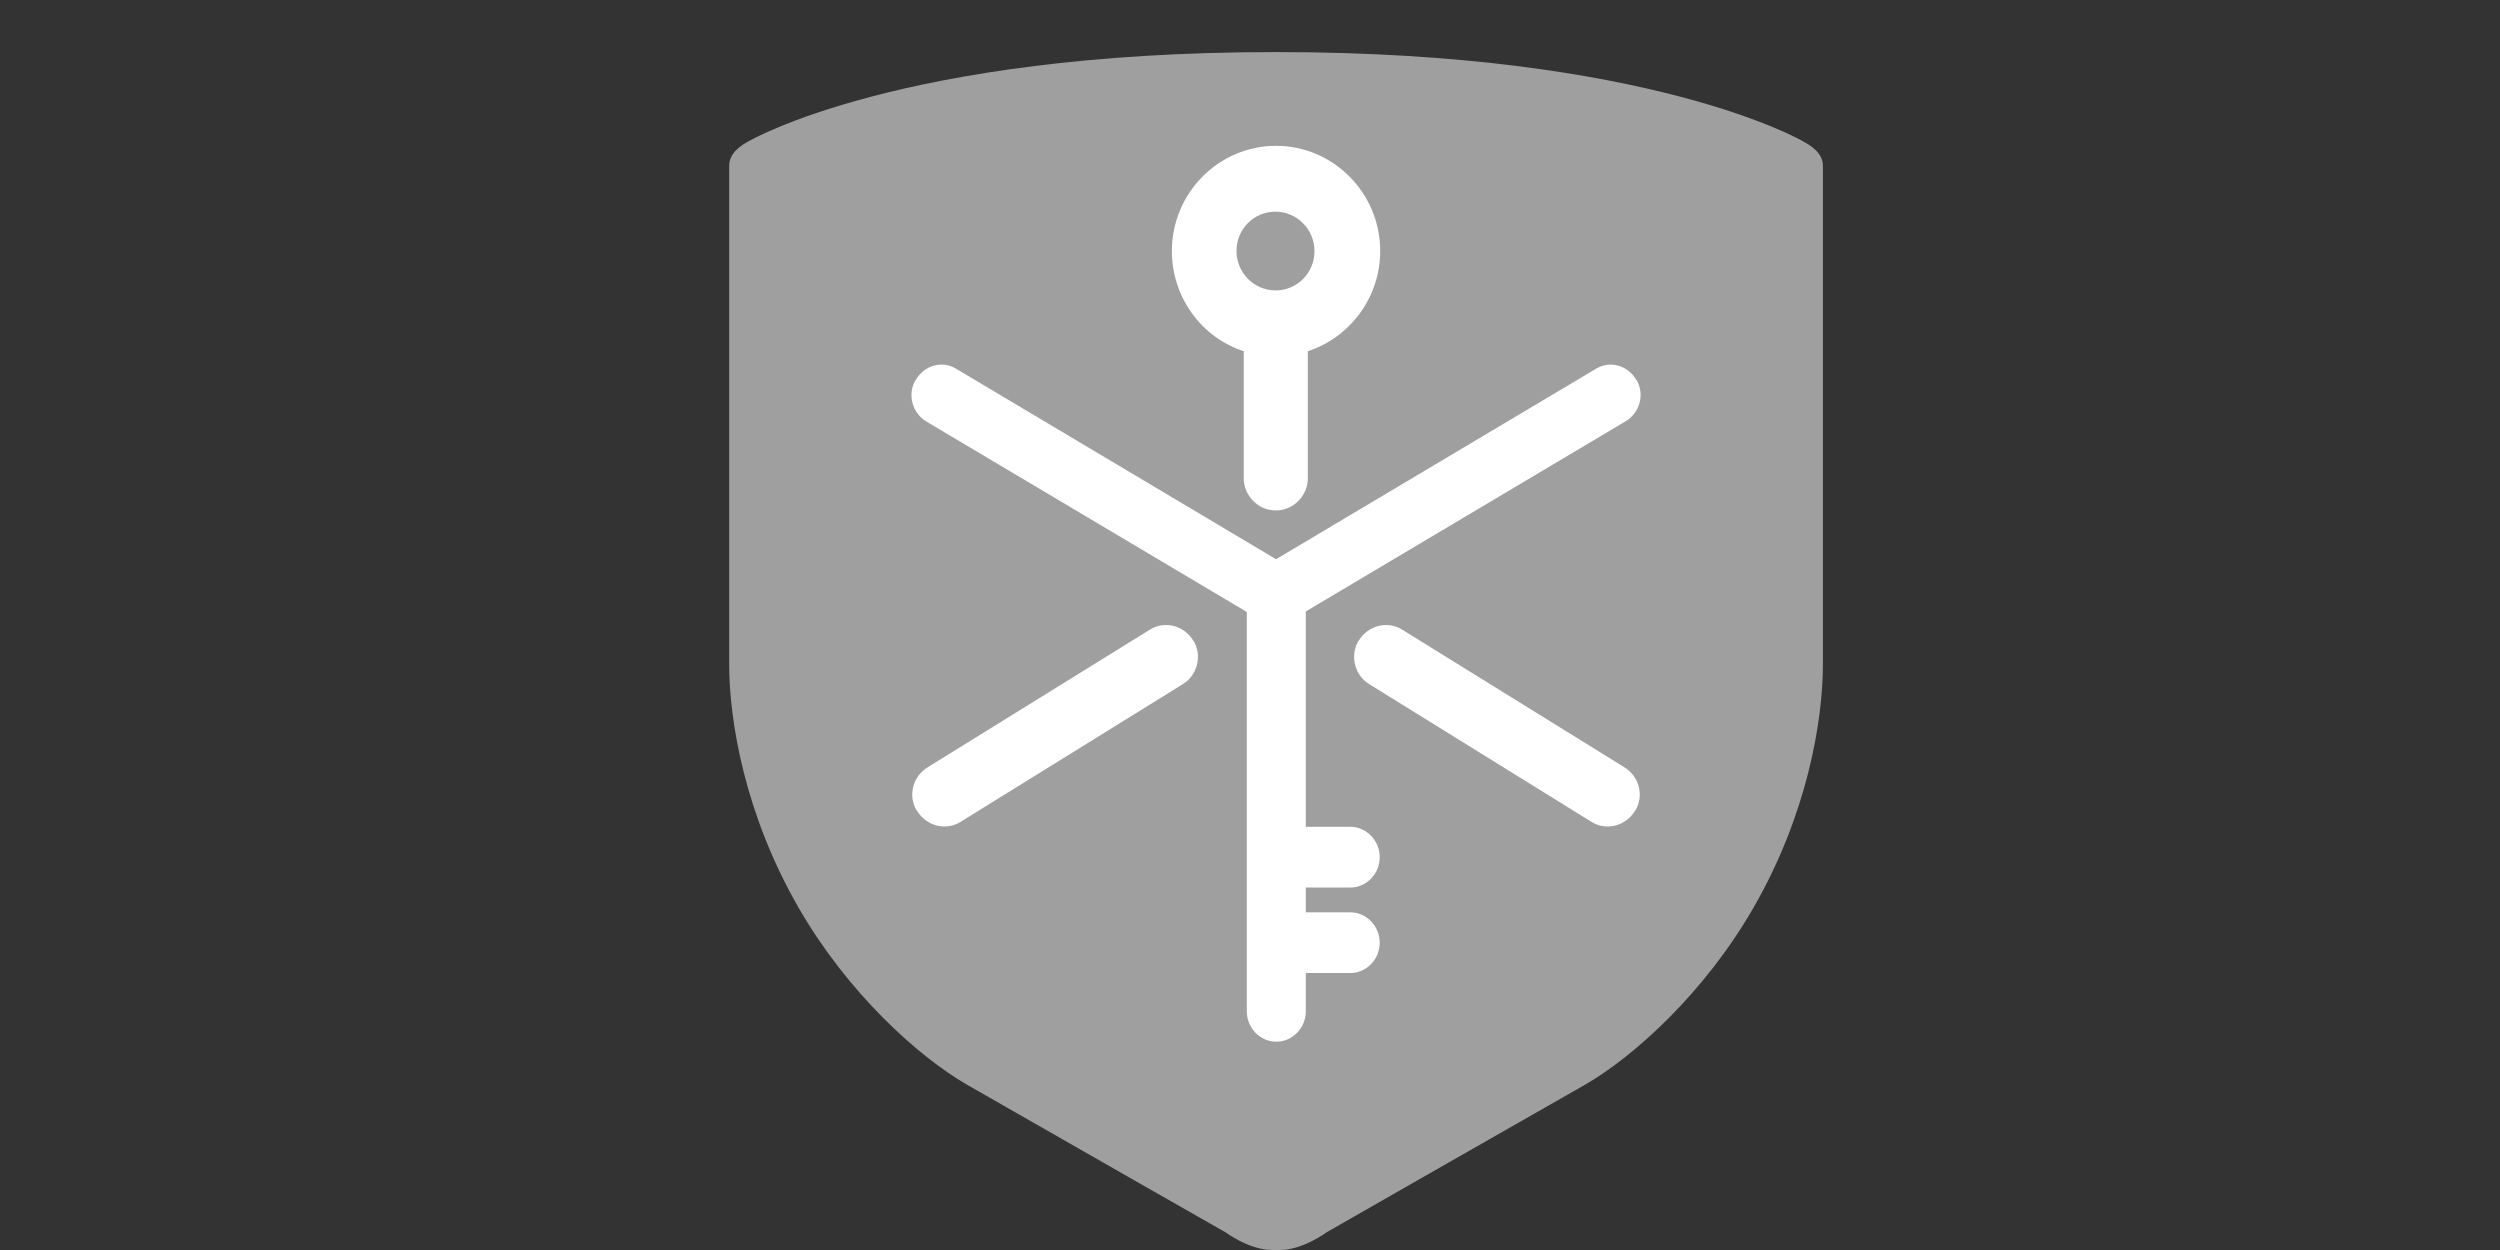 <?xml version="1.0" encoding="UTF-8"?>
<svg width="48px" height="24px" viewBox="0 0 48 24" version="1.1" xmlns="http://www.w3.org/2000/svg" xmlns:xlink="http://www.w3.org/1999/xlink">
    <rect x="0" y="0" width="48" height="24" fill="#333333" stroke="none"/>
    <!-- Generator: Sketch 63.1 (92452) - https://sketch.com -->
    <title>logo/kumyoong-b</title>
    <desc>Created with Sketch.</desc>
    <g id="logo/kumyoong-b" stroke="none" stroke-width="1" fill="none" fill-rule="evenodd">
        <rect id="Rectangle" fill-opacity="0" fill="#FFFFFF" x="0" y="0" width="48" height="24"></rect>
        <g id="yeskey" transform="translate(14, 1)" fill-rule="nonzero">
            <path d="M20.614,1.711 C20.614,1.711 17.695,0 10.515,0 C10.505,0 10.505,0 10.495,0 C10.485,0 10.485,0 10.475,0 C3.285,0 0.376,1.711 0.376,1.711 C0.244,1.783 0,1.927 0,2.185 C0,2.442 0,11.747 0,11.747 C0,12.85 0.305,14.643 1.332,16.426 C2.268,18.054 3.62,19.28 4.566,19.826 C6.325,20.836 9.529,22.66 9.529,22.66 C9.529,22.66 9.986,23 10.424,23 C10.444,23 10.546,23 10.576,23 C11.014,23 11.471,22.66 11.471,22.66 C11.471,22.66 14.675,20.826 16.434,19.826 C17.38,19.28 18.732,18.054 19.668,16.426 C20.695,14.643 21,12.85 21,11.747 C21,11.747 21,2.442 21,2.185 C21,1.927 20.746,1.783 20.614,1.711 Z" id="Path" fill="#9F9F9F"></path>
            <path d="M17.425,6.301 L17.415,6.291 C17.257,6.017 16.913,5.916 16.647,6.078 L10.5,9.737 L4.354,6.078 C4.088,5.916 3.743,6.017 3.585,6.291 L3.576,6.301 C3.418,6.574 3.516,6.929 3.782,7.091 L9.939,10.75 L9.939,18.422 C9.939,18.736 10.195,19 10.5,19 L10.51,19 C10.815,19 11.071,18.736 11.071,18.422 L11.071,17.682 L11.928,17.682 C12.234,17.682 12.49,17.419 12.49,17.105 L12.49,17.095 C12.49,16.78 12.234,16.517 11.928,16.517 L11.071,16.517 L11.071,16.041 L11.928,16.041 C12.234,16.041 12.49,15.777 12.49,15.463 L12.49,15.453 C12.49,15.139 12.234,14.875 11.928,14.875 L11.071,14.875 L11.071,10.74 L17.208,7.091 C17.484,6.929 17.582,6.574 17.425,6.301 Z" id="Path" fill="#FFFFFF"></path>
            <path d="M8.924,11.315 L8.913,11.304 C8.744,11.018 8.375,10.912 8.091,11.081 L3.817,13.728 C3.533,13.897 3.427,14.268 3.596,14.555 L3.607,14.565 C3.775,14.851 4.144,14.957 4.429,14.788 L8.702,12.141 C8.987,11.972 9.082,11.601 8.924,11.315 Z" id="Path" fill="#FFFFFF"></path>
            <path d="M17.409,11.315 L17.398,11.304 C17.229,11.018 16.86,10.912 16.576,11.081 L12.302,13.728 C12.018,13.897 11.912,14.268 12.081,14.555 L12.091,14.565 C12.26,14.851 12.629,14.957 12.914,14.788 L17.187,12.141 C17.472,11.972 17.567,11.601 17.409,11.315 Z" id="Path" fill="#FFFFFF" transform="translate(14.742, 12.935) scale(-1, 1) translate(-14.742, -12.935) "></path>
            <path d="M12.5,3.82 C12.5,2.707 11.602,1.8 10.5,1.8 C9.398,1.8 8.5,2.707 8.5,3.82 C8.5,4.717 9.078,5.484 9.88,5.743 L9.88,8.184 C9.88,8.519 10.158,8.8 10.489,8.8 L10.5,8.8 C10.832,8.8 11.11,8.519 11.11,8.184 L11.11,5.743 C11.912,5.484 12.5,4.717 12.5,3.82 Z M10.489,4.576 C10.083,4.576 9.741,4.241 9.741,3.82 C9.741,3.399 10.072,3.064 10.489,3.064 C10.896,3.064 11.238,3.399 11.238,3.82 C11.238,4.241 10.906,4.576 10.489,4.576 Z" id="Shape" fill="#FFFFFF"></path>
        </g>
        <rect id="Rectangle" fill-opacity="0" fill="#FFFFFF" x="0" y="0" width="48" height="24"></rect>
    </g>
</svg>